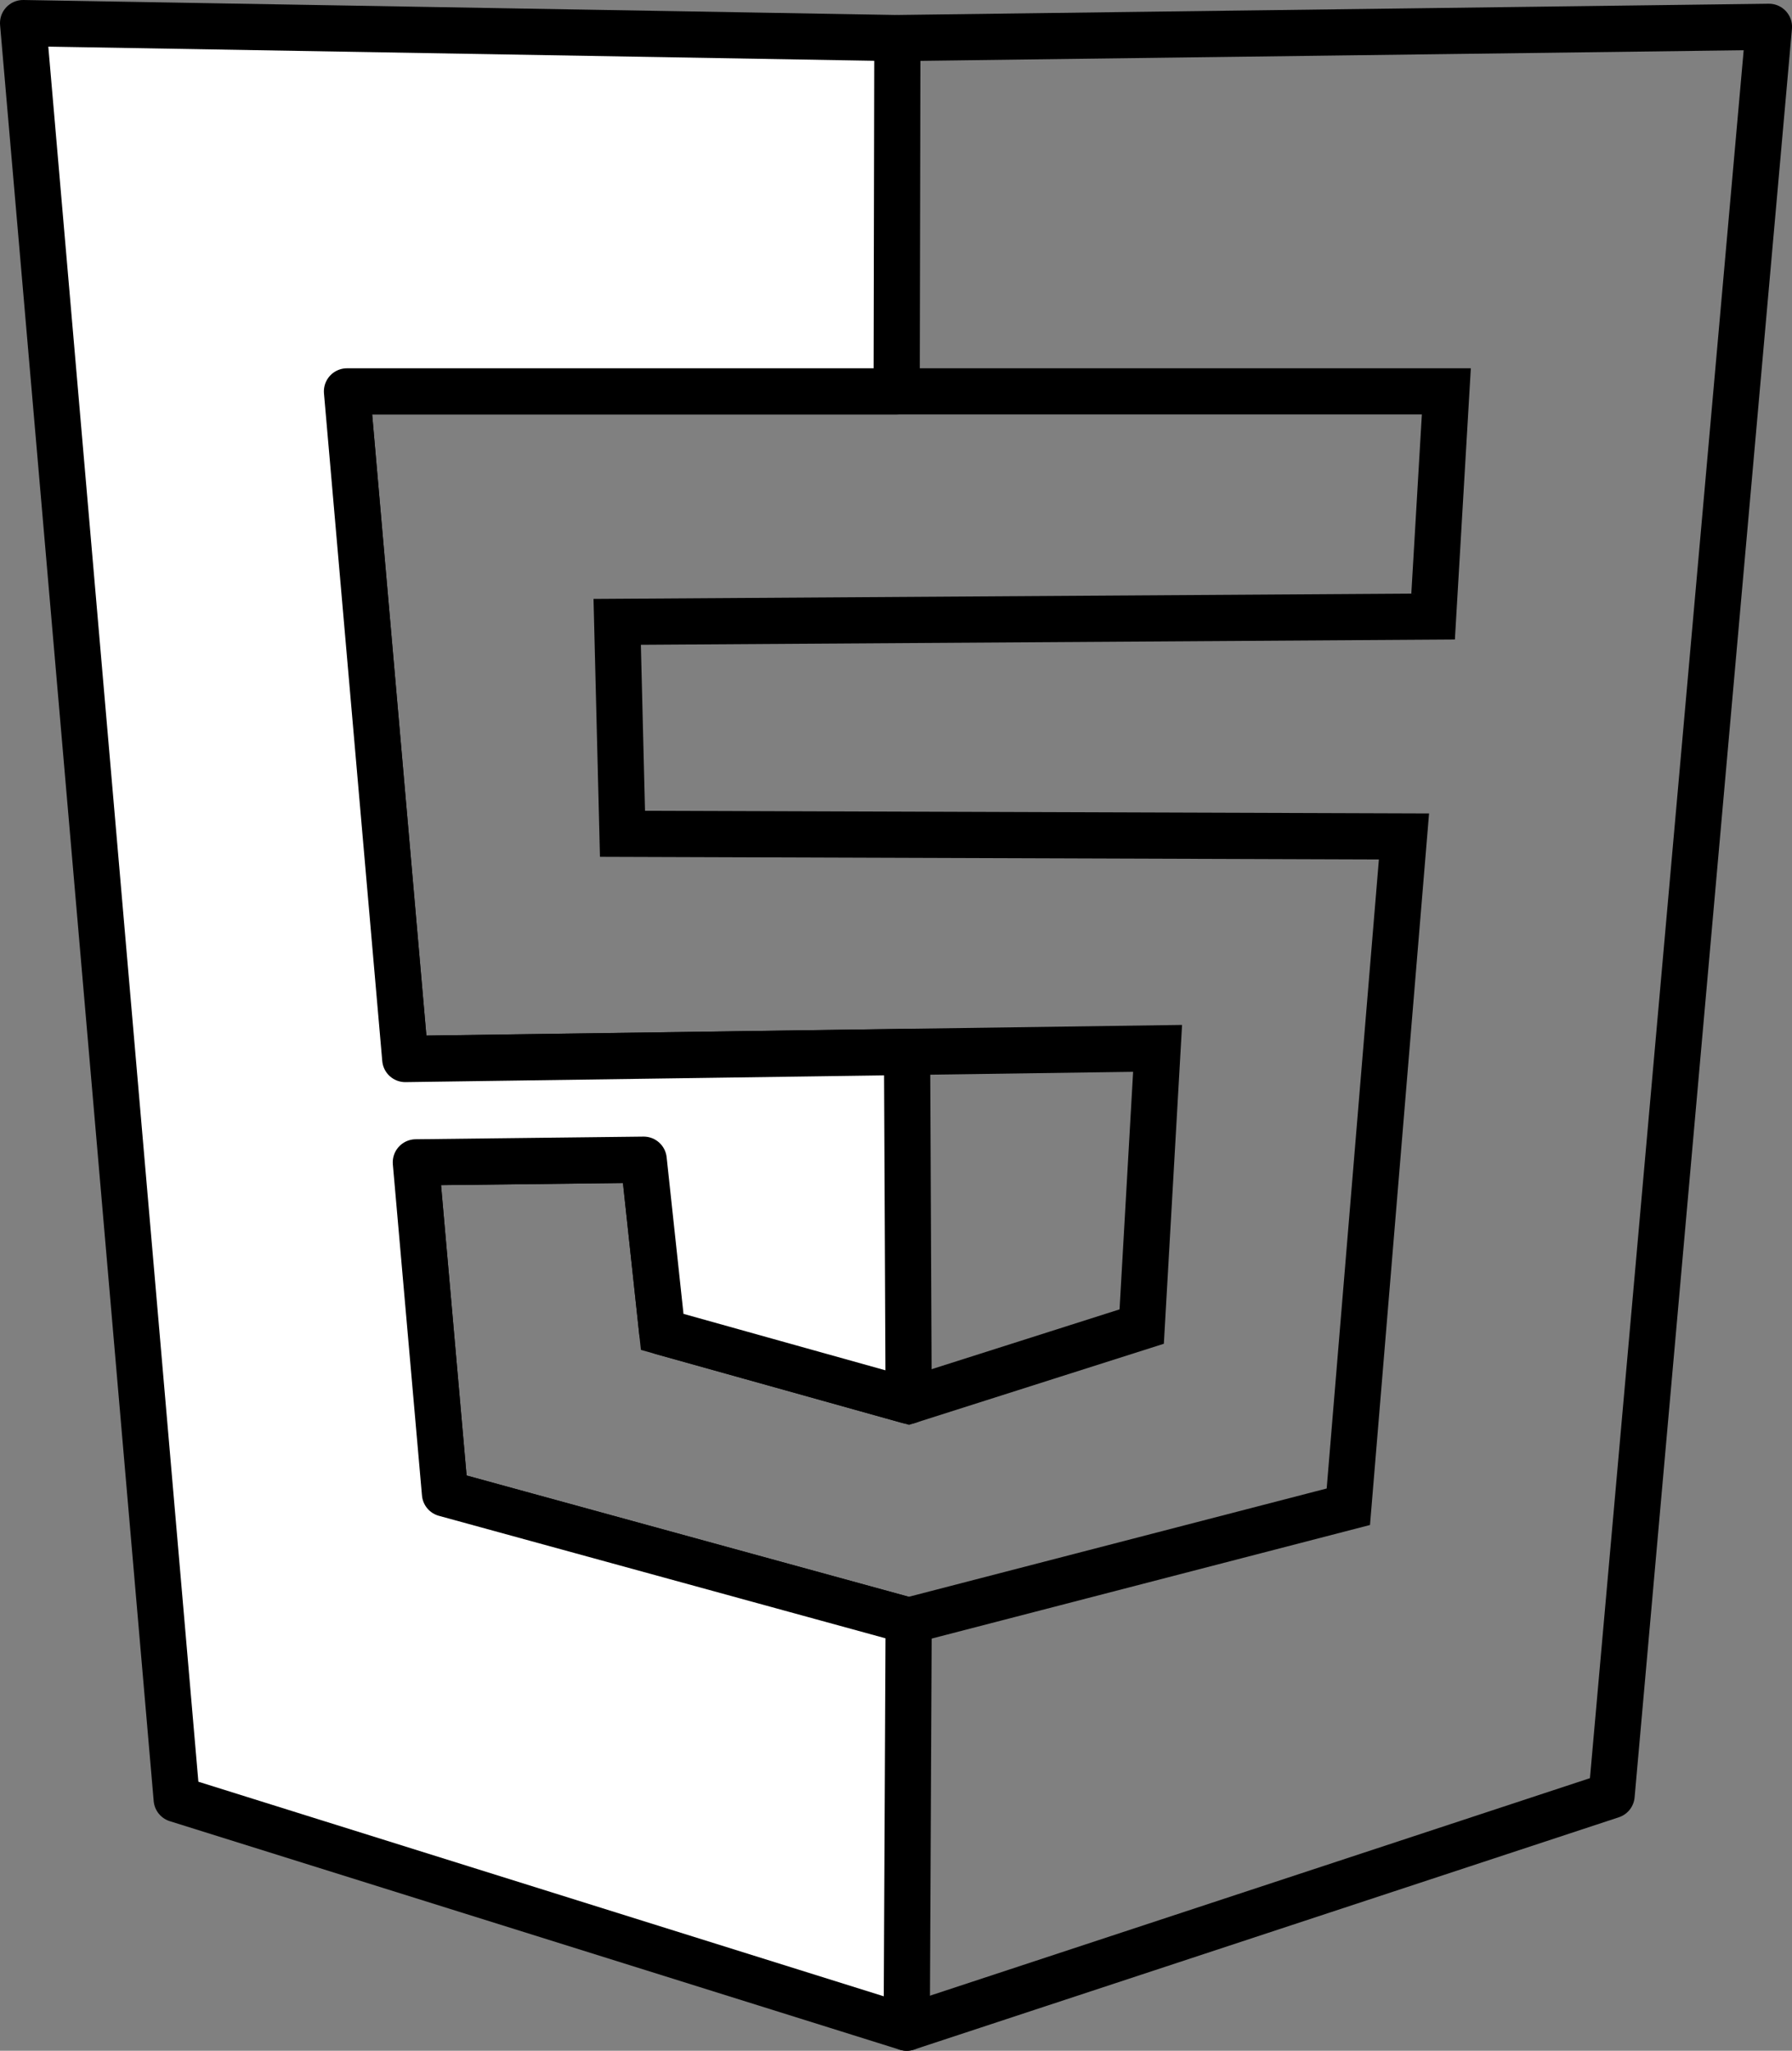 <?xml version="1.0" encoding="UTF-8" standalone="no"?>
<!-- Created with Inkscape (http://www.inkscape.org/) -->

<svg
   width="58.2mm"
   height="66.596mm"
   viewBox="0 0 58.2 66.596"
   version="1.1"
   id="svg5"
   xml:space="preserve"
   xmlns="http://www.w3.org/2000/svg"
   xmlns:svg="http://www.w3.org/2000/svg">
   <rect x="0" y="0" width="58.2" height="66.596" fill="#808080" stroke="none"/>
   <defs
     id="defs2" /><g
     id="layer1"
     transform="translate(-30.029,-202.89)"><path
       style="opacity:1;fill:none;stroke:#000000;stroke-width:1.5;stroke-linecap:round;stroke-opacity:1;stop-color:#000000"
       d="m 41.298,215.599 h 35.705 l -0.43,7.313 -26.499,0.172 0.172,6.883 25.381,0.086 -1.807,21.767 -14.28,3.7 -15.059,-4.13 -0.946,-10.755 7.399,-0.086 0.602,5.592 8.004,2.237 7.569,-2.409 0.516,-9.034 -24.435,0.344 -1.893,-21.681 z"
       id="path4578" /><path
       style="opacity:1;fill:#ffffff;fill-opacity:1;stroke:#000000;stroke-width:1.5;stroke-linecap:round;stroke-linejoin:round;stroke-opacity:1;stop-color:#000000"
       d="m 30.779,203.64 28.394,0.487 -0.023,11.473 H 41.298 l 1.893,21.681 16.297,-0.23 0.052,11.328 -8.004,-2.237 -0.602,-5.592 -7.399,0.086 0.946,10.755 15.059,4.13 -0.063,13.216 -23.709,-7.422 -4.989,-57.674 z"
       id="path6034" /><path
       style="opacity:1;fill:none;stroke:#000000;stroke-width:1.5;stroke-linecap:round;stroke-linejoin:round;stroke-opacity:1;stop-color:#000000"
       d="m 59.173,204.126 28.307,-0.365 -5.11,57.431 -22.892,7.544"
       id="path6042" /></g></svg>
